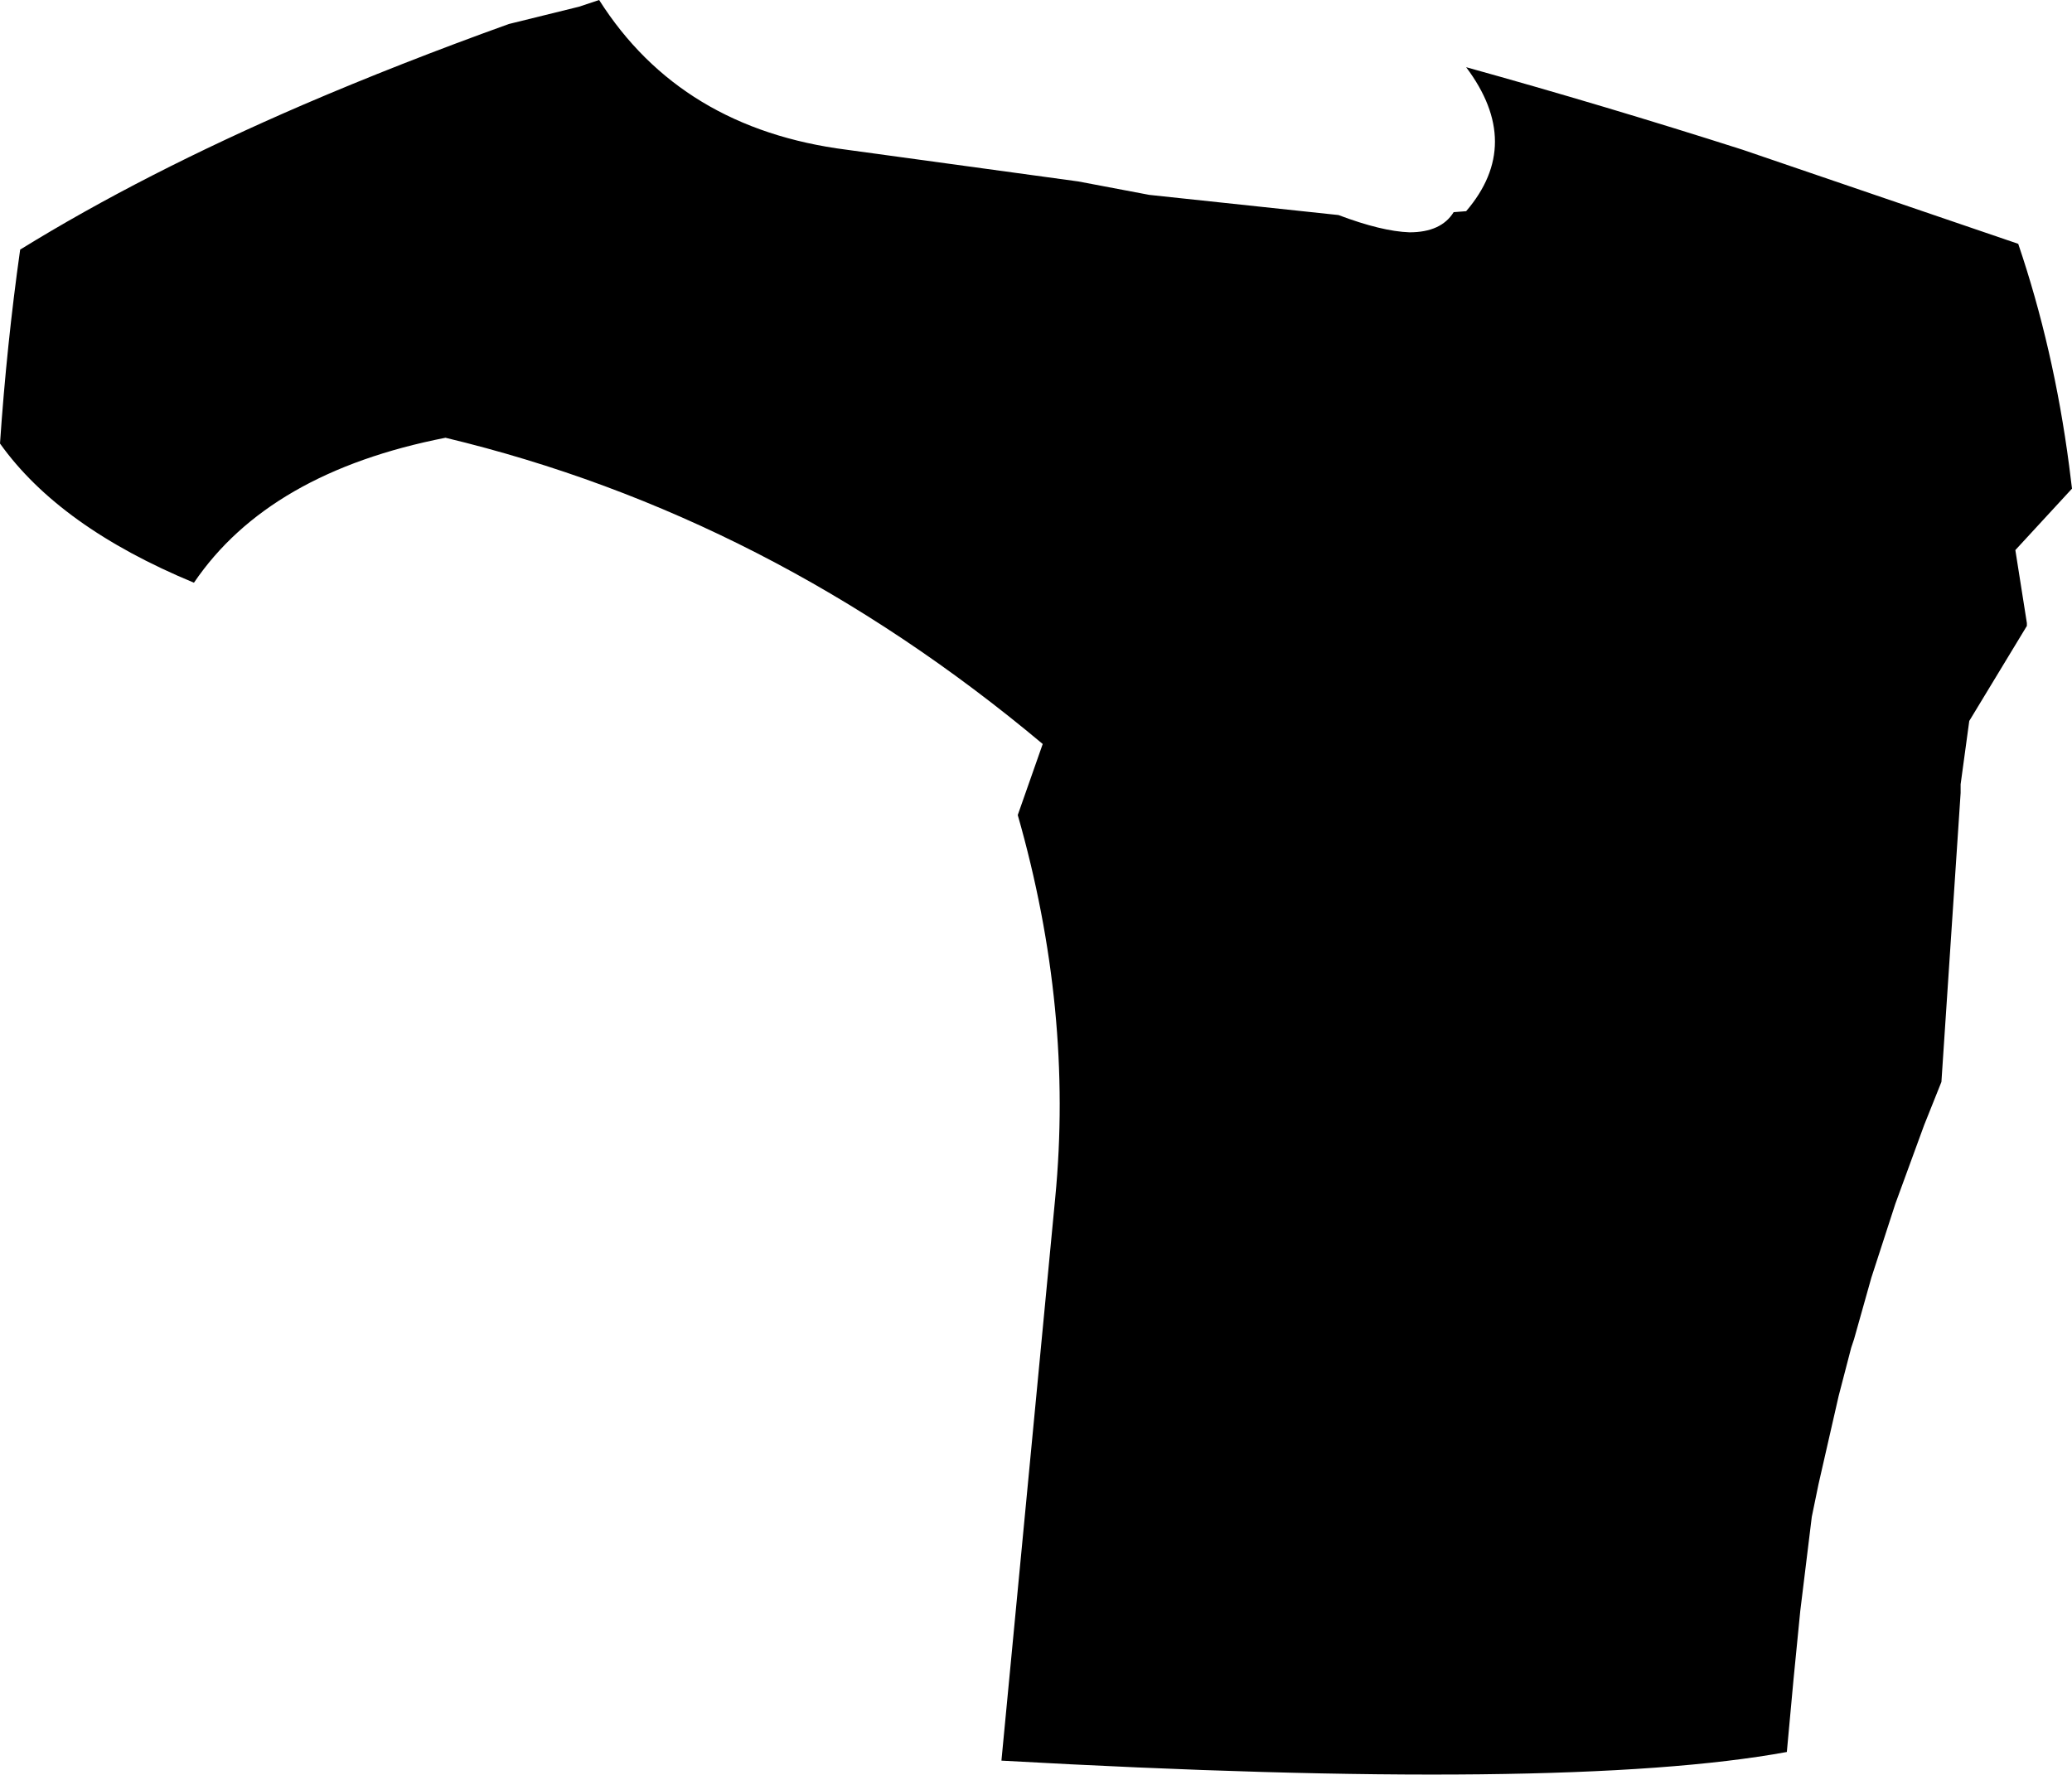 <?xml version="1.0" encoding="UTF-8" standalone="no"?>
<svg xmlns:xlink="http://www.w3.org/1999/xlink" height="92.45px" width="107.9px" xmlns="http://www.w3.org/2000/svg">
  <g transform="matrix(1.0, 0.0, 0.0, 1.0, -145.25, -139.5)">
    <path d="M236.0 147.3 L250.35 152.2 Q252.2 157.65 253.0 163.75 L253.15 164.95 250.2 168.15 250.8 171.95 250.8 172.1 247.8 177.05 247.35 180.35 247.35 180.8 246.35 195.85 245.45 198.1 243.95 202.2 242.7 206.05 241.8 209.25 241.65 209.7 241.0 212.2 239.95 216.8 239.6 218.5 239.0 223.4 238.65 226.95 238.3 230.75 Q226.85 232.85 197.4 231.2 L200.2 201.9 Q201.15 192.1 198.25 181.95 L199.55 178.25 Q185.35 166.35 168.45 162.3 159.25 164.1 155.35 169.85 148.35 166.95 145.25 162.6 145.6 157.45 146.3 152.5 152.7 148.55 161.05 144.95 166.05 142.8 171.75 140.75 L175.4 139.85 176.45 139.5 Q180.7 146.2 189.35 147.3 L201.4 148.95 205.1 149.65 214.95 150.7 Q217.2 151.55 218.65 151.6 220.3 151.6 220.95 150.55 L221.6 150.5 Q224.6 147.0 221.6 143.0 228.8 145.0 236.0 147.3" fill="#000000" fill-rule="evenodd" stroke="none"/>
  </g>
</svg>
